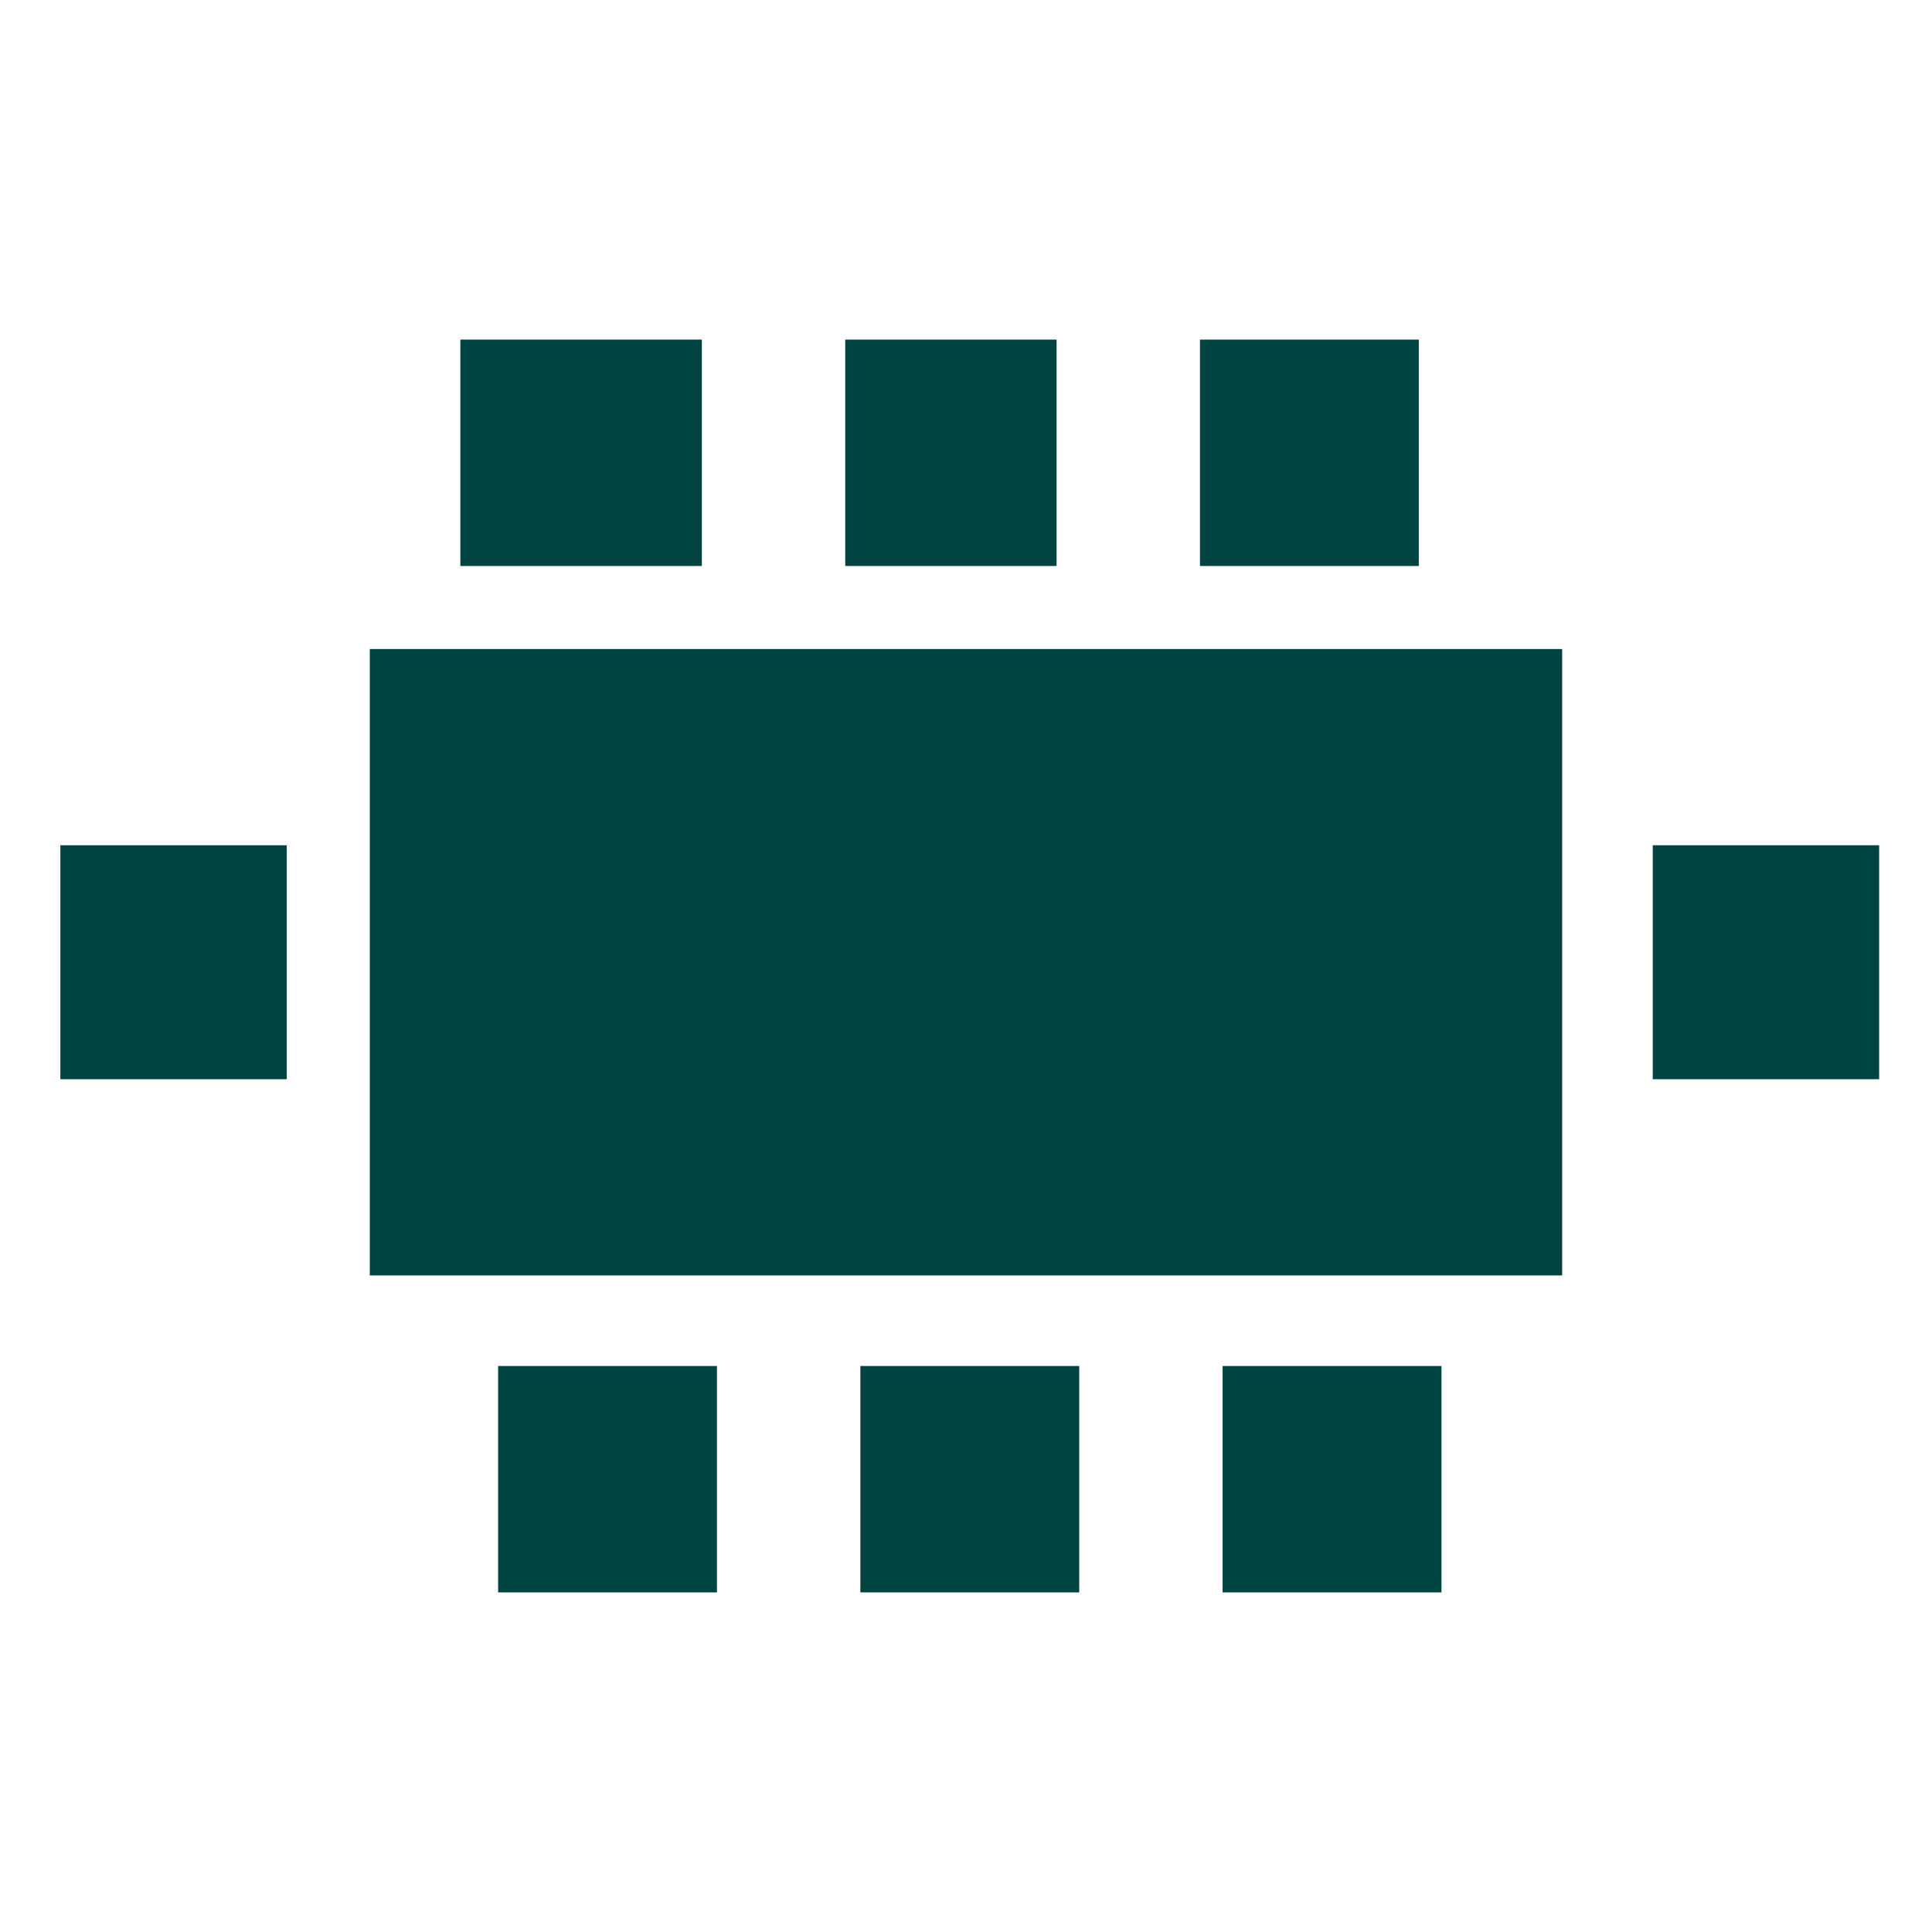 <svg width="50" height="50" viewBox="0 0 50 50" fill="none" xmlns="http://www.w3.org/2000/svg">
<rect x="10.07" y="17.297" width="29.859" height="15.211" fill="#004441" stroke="#004441"/>
<rect x="2.062" y="22.375" width="4.859" height="5.055" fill="#004441" stroke="#004441"/>
<rect x="43.273" y="22.375" width="4.859" height="5.055" fill="#004441" stroke="#004441"/>
<rect x="12.414" y="9.289" width="5.25" height="4.859" fill="#004441" stroke="#004441"/>
<rect x="22.375" y="9.289" width="4.469" height="4.859" fill="#004441" stroke="#004441"/>
<rect x="31.555" y="9.289" width="4.664" height="4.859" fill="#004441" stroke="#004441"/>
<rect x="13.391" y="35.852" width="4.664" height="4.859" fill="#004441" stroke="#004441"/>
<rect x="22.766" y="35.852" width="4.664" height="4.859" fill="#004441" stroke="#004441"/>
<rect x="32.141" y="35.852" width="4.664" height="4.859" fill="#004441" stroke="#004441"/>
</svg>
